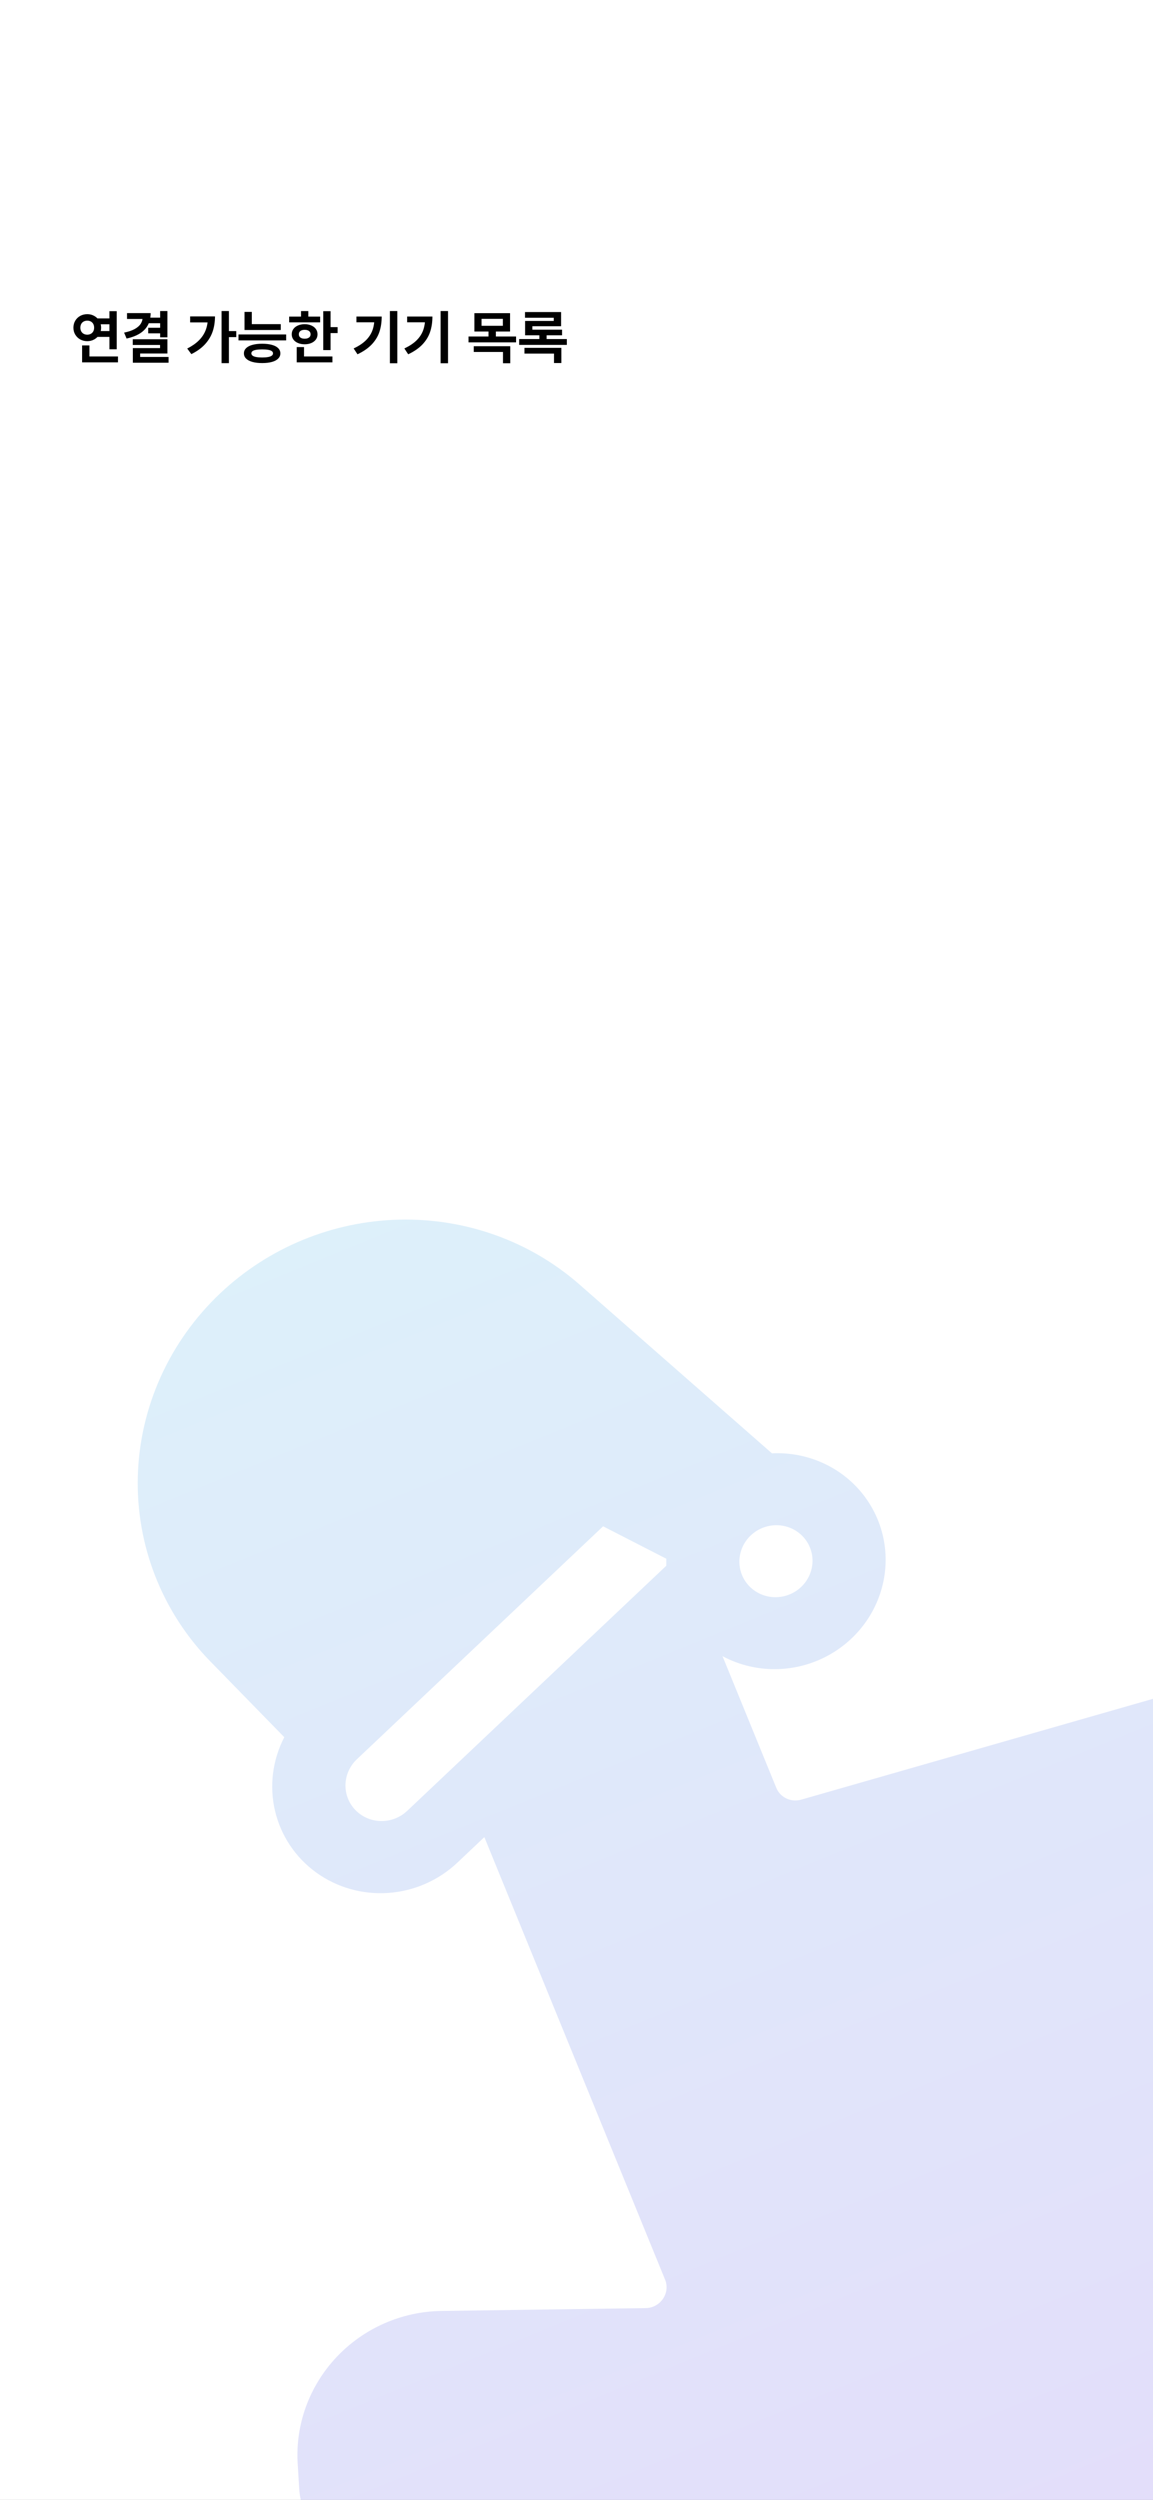 <svg width="393" height="852" viewBox="0 0 393 852" fill="none" xmlns="http://www.w3.org/2000/svg">
<rect x="0" y="0" width="393" height="852" fill="#333333" stroke="none"/>
<g clip-path="url(#clip0_4_129)">
<rect width="393" height="852" fill="white"/>
<g opacity="0.2">
<path d="M438.867 565.828L273.096 613.338C269.604 614.339 265.946 612.608 264.603 609.319L212.171 480.954C207.327 469.095 197.88 459.683 185.906 454.789C173.933 449.895 160.415 449.92 148.326 454.858C136.237 459.796 126.567 469.242 121.444 481.119C116.321 492.996 116.164 506.331 121.008 518.19L226.691 776.926C228.558 781.497 225.11 786.55 220.075 786.621L150.444 787.593C143.753 787.687 137.133 789.128 130.991 791.829C124.849 794.53 119.315 798.433 114.728 803.3C110.141 808.166 106.598 813.892 104.317 820.127C102.036 826.362 101.065 832.973 101.463 839.556L101.993 848.209C102.282 853.068 104.055 857.707 107.078 861.518C110.101 865.33 114.234 868.135 118.934 869.568L276.937 918.039C282.377 919.704 288.299 919.424 293.632 917.246L536.08 818.216C548.169 813.278 557.839 803.832 562.962 791.955C568.085 780.078 568.242 766.743 563.398 754.884L497.557 593.69C493.06 582.691 484.587 573.769 473.759 568.628C462.932 563.488 450.509 562.491 438.867 565.828Z" fill="url(#paint0_linear_4_129)"/>
<path d="M219.29 492.358L102.81 602.545L131.263 631.706L233.624 534.875L258.729 560.605L288.732 532.224L241.869 484.194L225.985 499.219L219.29 492.358Z" fill="white"/>
<path fill-rule="evenodd" clip-rule="evenodd" d="M75.051 440.783C91.526 425.192 113.295 416.221 136.003 415.665C158.711 415.109 180.685 423.008 197.529 437.783L263.119 495.309C269.363 495.006 275.565 496.247 281.158 498.919C286.751 501.591 291.555 505.608 295.134 510.603C298.712 515.599 300.949 521.414 301.642 527.516C302.334 533.618 301.459 539.814 299.097 545.537C296.734 551.26 292.96 556.328 288.118 560.277C283.277 564.227 277.523 566.932 271.381 568.146C265.24 569.359 258.907 569.043 252.962 567.226C247.017 565.408 241.648 562.148 237.347 557.742L155.952 634.756C149.553 640.827 141.206 644.501 132.39 645.128C123.574 645.754 114.858 643.292 107.785 638.178C100.712 633.064 95.739 625.628 93.747 617.187C91.754 608.746 92.871 599.845 96.9 592.059L71.681 566.213C63.535 557.867 57.161 548.001 52.921 537.18C48.682 526.36 46.661 514.795 46.974 503.148C47.287 491.5 49.927 479.998 54.745 469.297C59.562 458.596 66.462 448.907 75.051 440.783ZM255.904 523.282C253.505 525.551 252.109 528.654 252.021 531.907C251.933 535.16 253.162 538.298 255.437 540.629C257.712 542.961 260.847 544.295 264.152 544.34C267.456 544.384 270.661 543.134 273.06 540.864C275.458 538.595 276.855 535.493 276.943 532.239C277.031 528.986 275.802 525.848 273.527 523.517C271.252 521.185 268.117 519.851 264.812 519.807C261.507 519.762 258.303 521.013 255.904 523.282ZM205.569 520.181L121.633 599.582C119.33 601.766 117.95 604.721 117.774 607.845C117.599 610.969 118.641 614.026 120.689 616.39C122.736 618.755 125.634 620.249 128.79 620.568C131.946 620.886 135.123 620.005 137.67 618.104L138.788 617.165L227.102 533.622L227.114 531.228L205.569 520.181Z" fill="url(#paint1_linear_4_129)"/>
</g>
<path d="M38.19 110.525H32.916V108.523H38.19V110.525ZM38.19 114.822H32.916V112.83H38.19V114.822ZM39.781 119.041H37.301V106.043H39.781V119.041ZM40.211 123.494H27.984V121.482H40.211V123.494ZM30.484 122.508H27.984V117.723H30.484V122.508ZM29.762 107.068C30.628 107.068 31.415 107.27 32.125 107.674C32.841 108.071 33.411 108.621 33.834 109.324C34.257 110.021 34.469 110.809 34.469 111.688C34.469 112.553 34.257 113.335 33.834 114.031C33.411 114.728 32.841 115.278 32.125 115.682C31.409 116.079 30.621 116.277 29.762 116.277C28.87 116.277 28.062 116.079 27.34 115.682C26.624 115.278 26.057 114.728 25.641 114.031C25.23 113.335 25.025 112.553 25.025 111.688C25.025 110.809 25.23 110.018 25.641 109.314C26.057 108.611 26.624 108.061 27.34 107.664C28.062 107.267 28.87 107.068 29.762 107.068ZM29.762 109.285C29.299 109.279 28.889 109.373 28.531 109.568C28.173 109.757 27.893 110.034 27.691 110.398C27.49 110.763 27.389 111.193 27.389 111.688C27.389 112.169 27.49 112.589 27.691 112.947C27.893 113.305 28.173 113.582 28.531 113.777C28.889 113.966 29.299 114.064 29.762 114.07C30.198 114.064 30.592 113.966 30.943 113.777C31.301 113.582 31.581 113.305 31.783 112.947C31.985 112.589 32.086 112.169 32.086 111.688C32.086 111.193 31.985 110.763 31.783 110.398C31.581 110.034 31.301 109.757 30.943 109.568C30.592 109.373 30.198 109.279 29.762 109.285ZM57.066 114.969H54.586V106.004H57.066V114.969ZM51.344 106.707C51.344 108.27 51.035 109.627 50.416 110.779C49.804 111.925 48.893 112.879 47.682 113.641C46.477 114.402 44.967 114.982 43.15 115.379L42.301 113.357C43.766 113.064 44.967 112.661 45.904 112.146C46.848 111.626 47.538 111.02 47.975 110.33C48.411 109.64 48.629 108.878 48.629 108.045V106.707H51.344ZM49.654 108.709H43.297V106.707H49.654V108.709ZM54.879 110.154H50.641V108.26H54.879V110.154ZM54.781 113.602H50.514V111.707H54.781V113.602ZM57.066 120.477H47.77V122.723H45.279V118.631H54.557V117.566H45.25V115.613H57.066V120.477ZM57.457 123.621H45.279V121.648H57.457V123.621ZM78.023 123.768H75.523V106.004H78.023V123.768ZM80.533 114.891H77.379V112.84H80.533V114.891ZM73.277 107.84C73.277 109.695 73.014 111.408 72.486 112.977C71.959 114.539 71.1 115.978 69.908 117.293C68.717 118.602 67.154 119.734 65.221 120.691L63.815 118.787C65.409 117.98 66.721 117.068 67.75 116.053C68.785 115.037 69.557 113.891 70.064 112.615C70.579 111.339 70.836 109.897 70.836 108.289V107.84H73.277ZM72.086 109.881H64.811V107.84H72.086V109.881ZM95.699 112.469H83.346V110.467H95.699V112.469ZM85.826 111.385H83.346V106.297H85.826V111.385ZM97.535 116.014H81.295V113.992H97.535V116.014ZM89.371 117.146C90.66 117.146 91.767 117.277 92.691 117.537C93.622 117.791 94.332 118.165 94.82 118.66C95.315 119.148 95.562 119.741 95.562 120.438C95.562 121.128 95.315 121.72 94.82 122.215C94.332 122.71 93.626 123.087 92.701 123.348C91.777 123.608 90.667 123.738 89.371 123.738C88.076 123.738 86.962 123.608 86.031 123.348C85.1 123.087 84.384 122.71 83.883 122.215C83.388 121.72 83.141 121.128 83.141 120.438C83.141 119.741 83.388 119.148 83.883 118.66C84.384 118.165 85.1 117.791 86.031 117.537C86.969 117.277 88.082 117.146 89.371 117.146ZM89.371 119.08C88.538 119.08 87.848 119.129 87.301 119.227C86.754 119.318 86.347 119.464 86.08 119.666C85.813 119.868 85.68 120.125 85.68 120.438C85.68 120.743 85.816 121.001 86.09 121.209C86.363 121.417 86.773 121.574 87.32 121.678C87.867 121.782 88.551 121.834 89.371 121.834C90.178 121.834 90.856 121.782 91.402 121.678C91.956 121.574 92.369 121.417 92.643 121.209C92.916 121.001 93.053 120.743 93.053 120.438C93.053 120.125 92.916 119.868 92.643 119.666C92.369 119.464 91.962 119.318 91.422 119.227C90.882 119.129 90.198 119.08 89.371 119.08ZM112.672 119.314H110.182V106.043H112.672V119.314ZM115.074 113.523H111.949V111.482H115.074V113.523ZM109.117 109.861H98.561V107.898H109.117V109.861ZM103.854 110.486C104.7 110.486 105.455 110.633 106.119 110.926C106.783 111.212 107.301 111.616 107.672 112.137C108.043 112.658 108.229 113.257 108.229 113.934C108.229 114.604 108.043 115.197 107.672 115.711C107.301 116.219 106.783 116.616 106.119 116.902C105.455 117.189 104.7 117.332 103.854 117.332C102.994 117.332 102.229 117.189 101.559 116.902C100.888 116.616 100.367 116.219 99.996 115.711C99.625 115.197 99.439 114.604 99.439 113.934C99.439 113.257 99.625 112.658 99.996 112.137C100.367 111.616 100.888 111.212 101.559 110.926C102.229 110.633 102.994 110.486 103.854 110.486ZM103.854 112.4C103.456 112.4 103.105 112.459 102.799 112.576C102.499 112.693 102.268 112.869 102.105 113.104C101.943 113.338 101.861 113.615 101.861 113.934C101.861 114.253 101.943 114.526 102.105 114.754C102.268 114.975 102.499 115.145 102.799 115.262C103.105 115.379 103.456 115.438 103.854 115.438C104.251 115.438 104.599 115.379 104.898 115.262C105.204 115.145 105.442 114.975 105.611 114.754C105.781 114.526 105.865 114.253 105.865 113.934C105.865 113.615 105.781 113.338 105.611 113.104C105.442 112.869 105.204 112.693 104.898 112.576C104.599 112.459 104.251 112.4 103.854 112.4ZM105.094 108.865H102.604V106.014H105.094V108.865ZM113.307 123.494H101.139V121.482H113.307V123.494ZM103.629 122.342H101.139V118.289H103.629V122.342ZM135.426 123.797H132.896V106.004H135.426V123.797ZM130.104 107.879C130.104 109.786 129.846 111.518 129.332 113.074C128.824 114.624 127.962 116.049 126.744 117.352C125.527 118.647 123.896 119.78 121.852 120.75L120.543 118.758C122.255 117.951 123.629 117.042 124.664 116.033C125.699 115.024 126.451 113.891 126.92 112.635C127.389 111.378 127.623 109.939 127.623 108.318V107.879H130.104ZM128.766 109.842H121.49V107.879H128.766V109.842ZM152.711 123.797H150.182V106.004H152.711V123.797ZM147.389 107.879C147.389 109.786 147.132 111.518 146.617 113.074C146.109 114.624 145.247 116.049 144.029 117.352C142.812 118.647 141.181 119.78 139.137 120.75L137.828 118.758C139.54 117.951 140.914 117.042 141.949 116.033C142.984 115.024 143.736 113.891 144.205 112.635C144.674 111.378 144.908 109.939 144.908 108.318V107.879H147.389ZM146.051 109.842H138.775V107.879H146.051V109.842ZM173.854 112.986H161.695V106.727H173.854V112.986ZM164.137 111.033H171.402V108.67H164.137V111.033ZM175.904 116.688H159.693V114.686H175.904V116.688ZM169.02 115.301H166.51V112.557H169.02V115.301ZM173.922 123.797H171.441V119.949H161.48V117.996H173.922V123.797ZM193.209 117.547H176.959V115.555H193.209V117.547ZM191.246 111.18H181.461V113.113H178.98V109.383H188.746V108.289H178.951V106.355H191.246V111.18ZM191.578 114.275H178.98V112.361H191.578V114.275ZM186.314 116.648H183.844V113.26H186.314V116.648ZM191.344 123.729H188.834V120.506H178.766V118.553H191.344V123.729Z" fill="black"/>
</g>
<defs>
<linearGradient id="paint0_linear_4_129" x1="166.637" y1="396.67" x2="367.025" y2="887.268" gradientUnits="userSpaceOnUse">
<stop stop-color="#55B3E7"/>
<stop offset="1" stop-color="#7355E7"/>
</linearGradient>
<linearGradient id="paint1_linear_4_129" x1="166.637" y1="396.67" x2="367.025" y2="887.268" gradientUnits="userSpaceOnUse">
<stop stop-color="#55B3E7"/>
<stop offset="1" stop-color="#7355E7"/>
</linearGradient>
<clipPath id="clip0_4_129">
<rect width="393" height="852" fill="white"/>
</clipPath>
</defs>
</svg>
